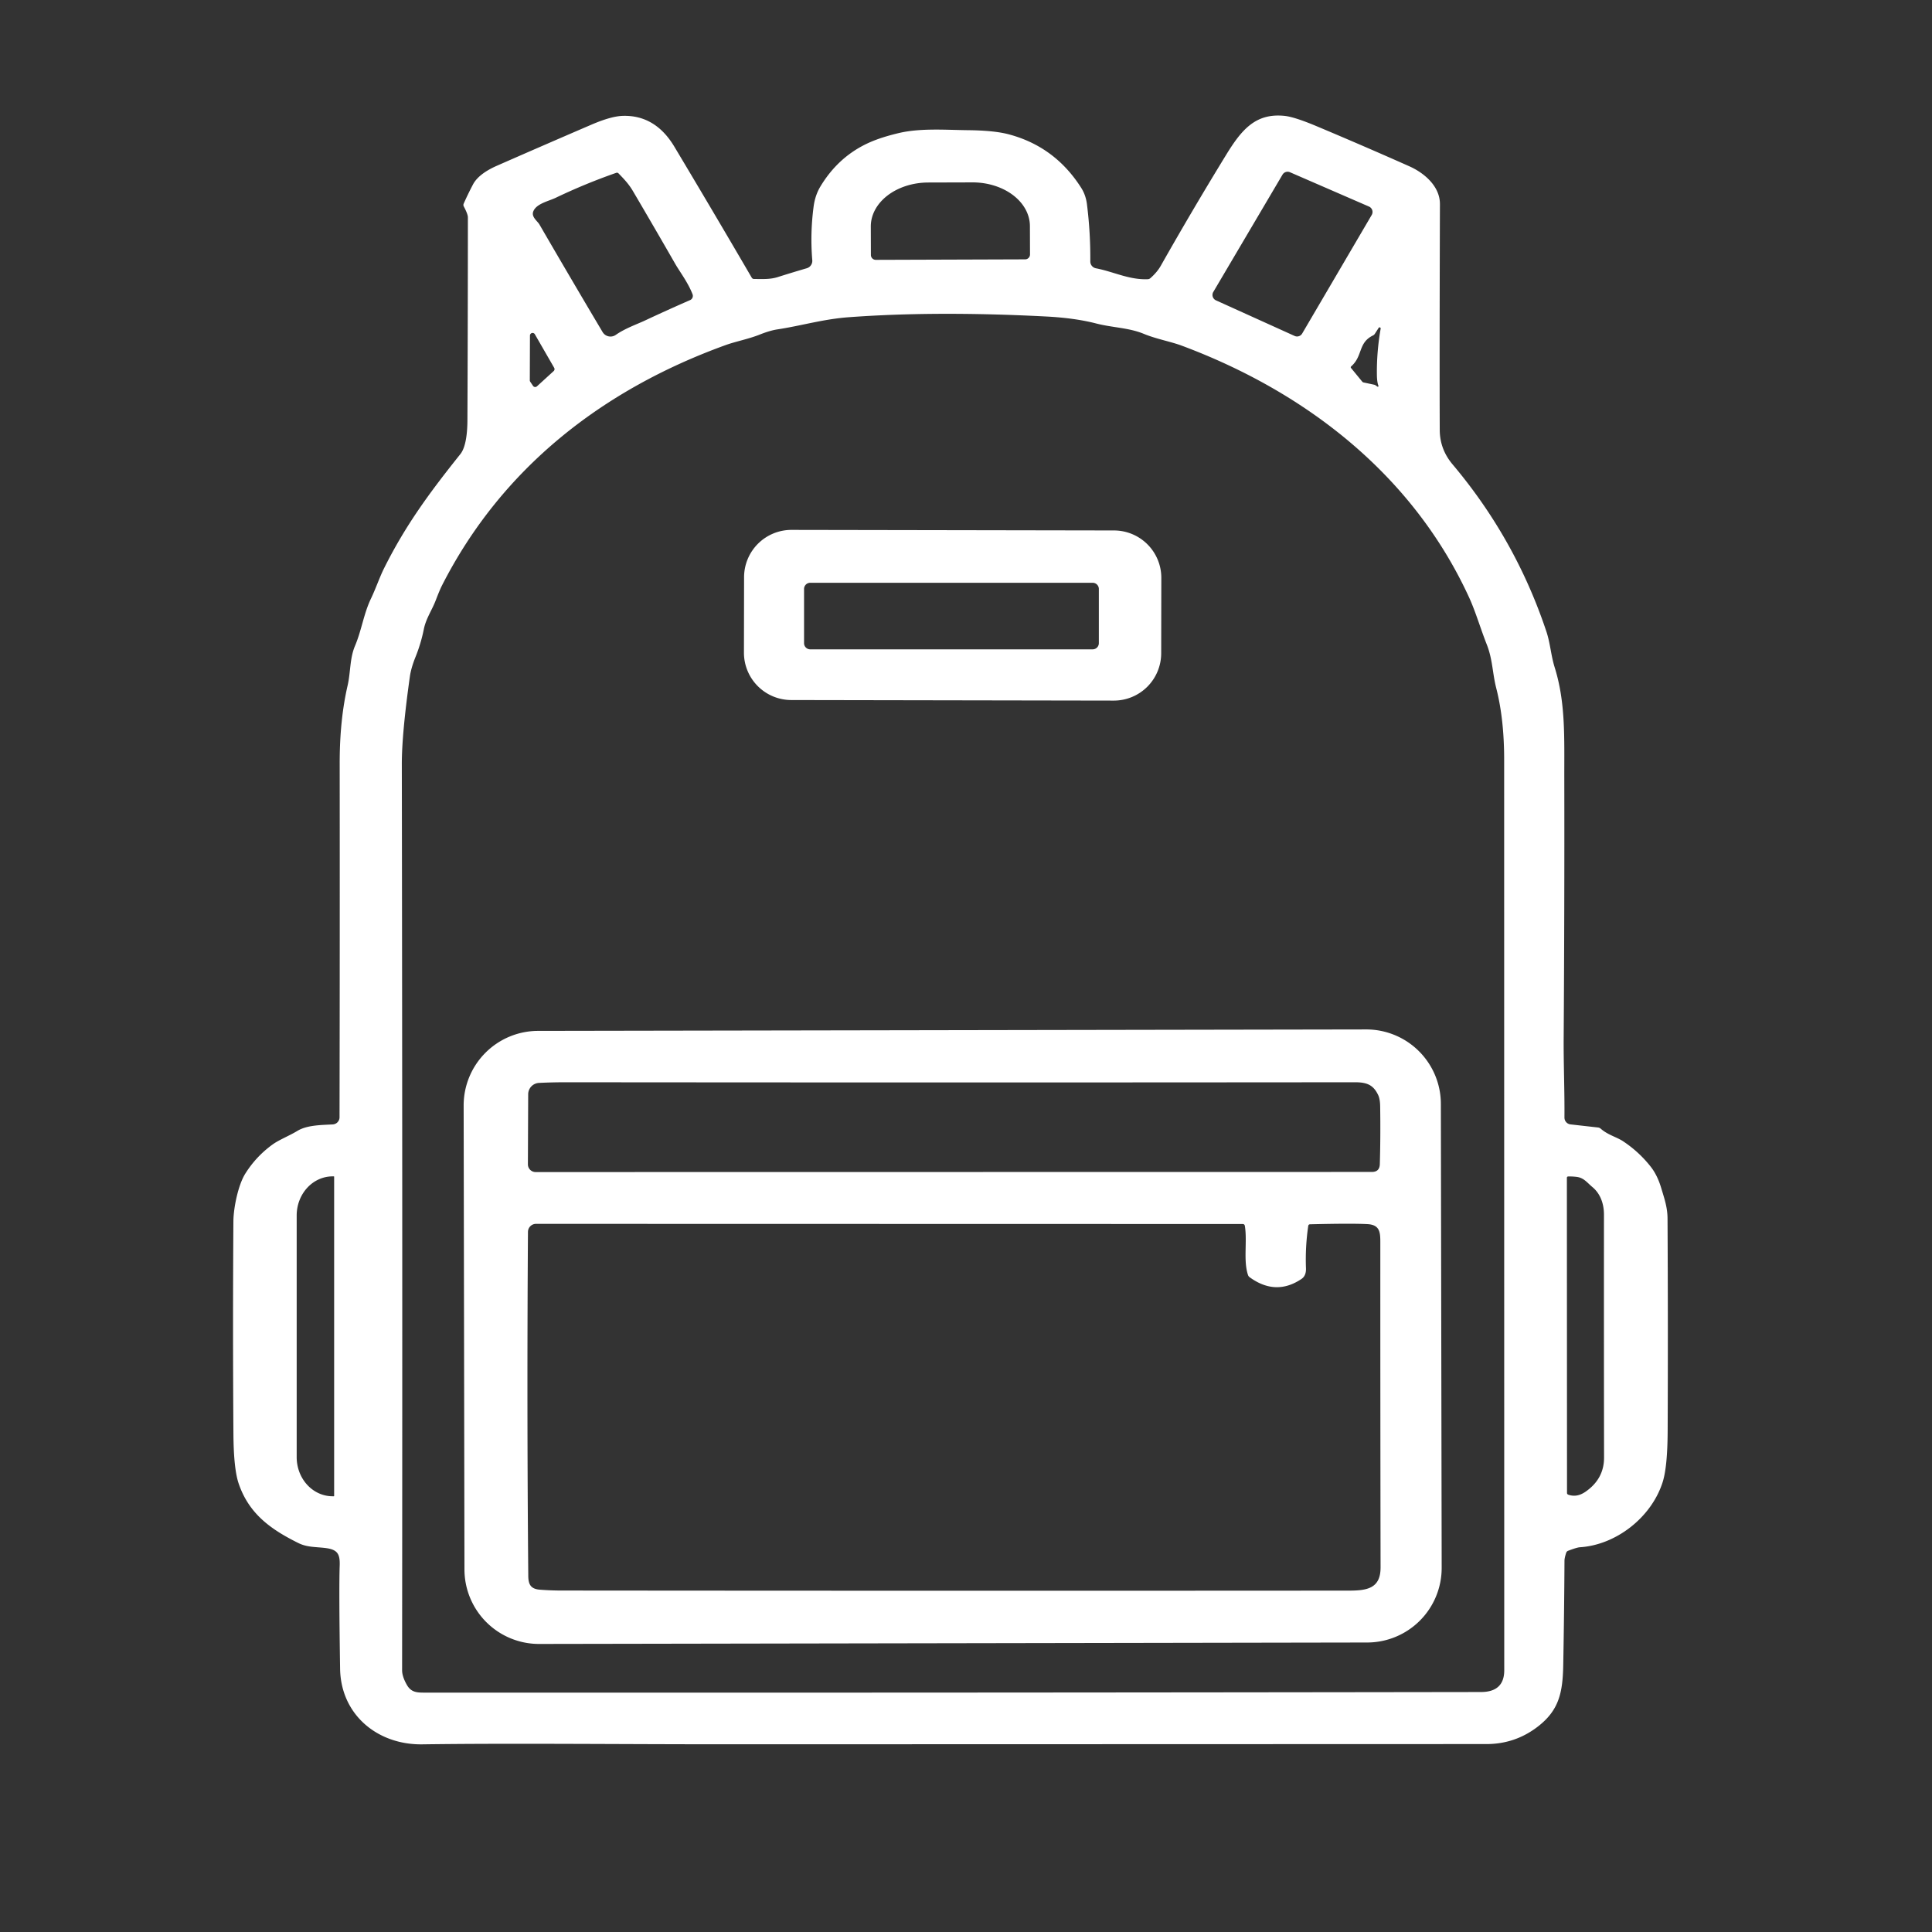 <?xml version="1.0" encoding="UTF-8" standalone="no"?>
<!DOCTYPE svg PUBLIC "-//W3C//DTD SVG 1.1//EN" "http://www.w3.org/Graphics/SVG/1.1/DTD/svg11.dtd">
<svg xmlns="http://www.w3.org/2000/svg" version="1.1" viewBox="0.00 0.00 620.00 620.00">
<rect x="0.00" y="0.00" width="620.00" height="620.00" fill="#333333" stroke="none"/>
<path fill="#ffffff" d="
  M 502.61 498.30
  Q 502.06 499.95 502.06 500.88
  Q 501.97 517.59 501.66 534.31
  C 501.50 543.21 500.29 548.82 493.56 554.04
  Q 486.27 559.69 477.00 559.69
  Q 355.37 559.73 233.75 559.76
  C 198.84 559.77 164.24 559.38 135.50 559.78
  C 121.18 559.97 109.36 550.30 109.14 535.49
  Q 108.75 509.86 109.01 502.51
  C 109.15 498.64 108.32 497.23 104.30 496.76
  C 101.25 496.39 98.55 496.57 95.75 495.18
  C 86.81 490.76 79.85 485.73 76.58 476.05
  Q 74.99 471.36 74.91 460.27
  Q 74.67 426.10 74.90 391.92
  C 74.93 387.65 76.42 380.28 78.72 376.63
  Q 82.19 371.10 87.47 367.28
  C 89.59 365.75 92.77 364.53 95.44 362.91
  C 98.57 361.02 103.16 361.04 106.78 360.84
  A 2.31 2.29 -1.6 0 0 108.96 358.55
  Q 109.07 302.13 109.01 245.00
  Q 108.99 231.10 111.56 219.96
  C 112.53 215.74 112.22 211.30 113.92 207.28
  C 116.06 202.22 116.71 196.96 119.06 192.07
  C 120.62 188.81 121.83 185.19 123.32 182.23
  C 130.14 168.59 137.72 158.26 147.74 145.72
  C 149.58 143.42 149.98 138.56 150.00 135.00
  Q 150.14 102.37 150.15 69.75
  Q 150.15 68.73 148.84 66.26
  Q 148.60 65.80 148.81 65.33
  Q 150.21 62.19 151.79 59.19
  C 153.24 56.43 156.58 54.46 159.35 53.24
  Q 174.62 46.53 189.95 39.94
  Q 196.17 37.28 199.91 37.18
  Q 210.33 36.91 216.42 47.09
  Q 228.94 68.01 241.23 89.09
  Q 241.49 89.53 242.00 89.53
  C 244.61 89.53 247.07 89.72 249.61 88.91
  Q 254.35 87.41 258.91 86.08
  A 2.47 2.46 -10.7 0 0 260.67 83.51
  Q 259.95 75.04 261.09 66.34
  Q 261.57 62.66 263.31 59.79
  Q 269.25 49.97 279.30 45.60
  Q 282.95 44.01 288.35 42.72
  C 295.34 41.05 303.43 41.70 310.73 41.78
  Q 319.00 41.87 323.62 43.08
  Q 338.53 47.00 346.97 60.28
  Q 348.45 62.60 348.82 65.58
  Q 349.97 74.83 349.89 83.91
  A 2.22 2.22 0.0 0 0 351.70 86.10
  C 357.42 87.20 362.33 89.84 368.32 89.60
  Q 368.82 89.58 369.19 89.25
  Q 371.35 87.34 372.52 85.27
  Q 382.67 67.33 393.44 49.76
  C 398.39 41.68 402.89 36.21 412.25 37.19
  Q 415.42 37.52 422.47 40.48
  Q 437.43 46.76 452.22 53.34
  C 457.18 55.54 462.11 59.86 462.09 65.50
  Q 461.93 115.38 462.03 138.00
  Q 462.06 144.17 466.16 149.04
  Q 486.32 172.96 496.23 202.60
  C 497.51 206.41 497.70 210.27 498.90 214.13
  C 502.47 225.53 501.97 236.80 502.00 249.75
  Q 502.08 291.44 501.80 333.12
  C 501.74 341.07 502.12 350.16 502.05 358.63
  A 2.20 2.19 -86.7 0 0 504.00 360.83
  L 512.79 361.82
  Q 513.32 361.88 513.73 362.24
  C 515.95 364.20 518.82 364.90 520.80 366.20
  Q 525.97 369.61 529.76 374.44
  Q 531.87 377.14 533.08 381.18
  C 534.09 384.55 535.11 387.41 535.13 391.02
  Q 535.31 425.11 535.17 459.19
  Q 535.12 470.74 533.56 475.64
  C 529.96 486.95 518.62 495.80 507.00 496.53
  Q 506.05 496.59 503.23 497.66
  Q 502.77 497.84 502.61 498.30
  Z
  M 178.34 63.47
  C 176.07 64.56 172.11 65.34 171.14 67.84
  C 170.44 69.63 172.45 70.89 173.13 72.07
  Q 183.40 89.78 193.38 106.56
  A 2.96 2.95 -32.8 0 0 197.61 107.47
  C 200.60 105.38 204.30 104.10 206.86 102.91
  Q 214.21 99.47 221.47 96.30
  A 1.47 1.47 0.0 0 0 222.25 94.44
  C 220.82 90.71 218.15 87.21 216.72 84.73
  Q 209.99 73.00 203.12 61.33
  C 201.79 59.06 200.30 57.50 198.50 55.65
  Q 198.18 55.32 197.74 55.47
  Q 187.83 58.93 178.34 63.47
  Z
  M 440.20 68.98
  A 1.90 1.90 0.0 0 0 439.31 66.28
  L 413.96 55.27
  A 1.90 1.90 0.0 0 0 411.57 56.05
  L 389.36 93.69
  A 1.90 1.90 0.0 0 0 390.21 96.38
  L 415.46 107.81
  A 1.90 1.90 0.0 0 0 417.88 107.04
  L 440.20 68.98
  Z
  M 281.05 83.39
  L 328.97 83.23
  A 1.57 1.57 0.0 0 0 330.54 81.65
  L 330.51 72.53
  A 18.44 14.07 -0.2 0 0 312.02 58.53
  L 297.84 58.57
  A 18.44 14.07 -0.2 0 0 279.45 72.71
  L 279.48 81.83
  A 1.57 1.57 0.0 0 0 281.05 83.39
  Z
  M 480.17 220.87
  C 478.94 216.08 479.02 211.64 477.14 206.87
  C 475.15 201.84 473.54 196.30 471.48 191.79
  C 453.42 152.42 419.08 125.78 379.22 110.92
  C 375.66 109.60 371.06 108.79 367.07 107.14
  C 362.24 105.14 357.05 105.17 351.74 103.80
  Q 344.96 102.05 335.75 101.57
  Q 300.42 99.74 272.50 101.79
  C 264.21 102.39 257.26 104.52 249.44 105.71
  Q 247.04 106.08 243.73 107.40
  C 240.14 108.82 236.01 109.60 232.84 110.75
  C 193.46 125.00 161.02 150.16 141.83 187.90
  Q 141.11 189.31 139.85 192.61
  C 138.59 195.90 136.70 198.46 136.00 201.97
  Q 135.08 206.54 133.33 210.86
  Q 131.93 214.34 131.53 217.13
  Q 128.93 235.62 128.95 245.25
  Q 129.18 390.62 129.04 536.00
  Q 129.04 538.05 130.61 540.77
  C 131.91 542.99 133.63 543.18 136.00 543.18
  Q 305.63 543.25 475.25 542.99
  Q 482.73 542.98 482.73 536.00
  Q 482.71 389.87 482.70 243.75
  Q 482.70 230.76 480.17 220.87
  Z
  M 441.60 123.76
  L 442.01 124.06
  A 0.23 0.23 0.0 0 0 442.36 123.79
  Q 441.89 122.66 441.86 120.26
  Q 441.77 112.91 443.07 105.46
  A 0.35 0.35 0.0 0 0 442.43 105.21
  L 441.19 107.14
  A 1.53 1.48 2.8 0 1 440.61 107.65
  C 435.77 110.00 437.40 114.23 433.62 117.57
  Q 433.34 117.81 433.57 118.10
  L 437.16 122.48
  A 0.75 0.68 -10.2 0 0 437.56 122.73
  L 440.90 123.44
  Q 441.28 123.52 441.60 123.76
  Z
  M 171.64 107.27
  A 0.84 0.84 0.0 0 0 170.07 107.69
  L 170.02 122.05
  A 0.84 0.84 0.0 0 0 170.17 122.52
  L 171.05 123.83
  A 0.84 0.84 0.0 0 0 172.31 123.98
  L 177.68 119.08
  A 0.84 0.84 0.0 0 0 177.84 118.03
  L 171.64 107.27
  Z
  M 107.23 480.06
  L 107.23 377.62
  A 0.11 0.11 0.0 0 0 107.12 377.51
  L 106.74 377.51
  A 12.54 11.53 90.0 0 0 95.21 390.05
  L 95.21 467.63
  A 12.54 11.53 90.0 0 0 106.74 480.17
  L 107.12 480.17
  A 0.11 0.11 0.0 0 0 107.23 480.06
  Z
  M 505.84 377.66
  Q 504.58 377.52 503.29 377.54
  Q 502.83 377.55 502.83 378.01
  L 502.87 479.07
  Q 502.87 479.51 503.28 479.66
  Q 506.02 480.63 508.78 478.73
  Q 514.76 474.62 514.76 467.76
  Q 514.70 428.75 514.73 389.75
  C 514.73 386.46 513.67 383.14 511.02 380.94
  C 509.25 379.47 508.27 377.92 505.84 377.66
  Z"
/>
<g>
<path fill="#ffffff" d="
  M 372.639 209.657
  A 15.20 15.20 0.0 0 1 357.412 224.83
  L 253.912 224.65
  A 15.20 15.20 0.0 0 1 238.739 209.423
  L 238.781 185.223
  A 15.20 15.20 0.0 0 1 254.008 170.05
  L 357.508 170.23
  A 15.20 15.20 0.0 0 1 372.681 185.457
  L 372.639 209.657
  Z
  M 352.63 189.00
  A 1.98 1.98 0.0 0 0 350.65 187.02
  L 260.01 187.02
  A 1.98 1.98 0.0 0 0 258.03 189.00
  L 258.03 206.40
  A 1.98 1.98 0.0 0 0 260.01 208.38
  L 350.65 208.38
  A 1.98 1.98 0.0 0 0 352.63 206.40
  L 352.63 189.00
  Z"
/>
<path fill="#ffffff" d="
  M 462.65 503.126
  A 23.93 23.93 0.0 0 1 438.762 527.098
  L 173.022 527.562
  A 23.93 23.93 0.0 0 1 149.05 503.674
  L 148.79 354.794
  A 23.93 23.93 0.0 0 1 172.679 330.822
  L 438.418 330.358
  A 23.93 23.93 0.0 0 1 462.39 354.246
  L 462.65 503.126
  Z
  M 442.26 351.39
  C 440.71 348.14 438.61 347.31 434.85 347.31
  Q 308.55 347.43 182.25 347.31
  Q 177.18 347.30 172.97 347.52
  A 3.66 3.65 88.8 0 0 169.50 351.15
  L 169.41 373.64
  A 2.48 2.48 0.0 0 0 171.89 376.13
  L 440.24 376.09
  Q 442.73 376.09 442.80 373.59
  Q 443.06 364.85 442.91 354.97
  Q 442.87 352.67 442.26 351.39
  Z
  M 400.49 409.14
  C 398.96 404.54 400.30 398.38 399.49 393.42
  Q 399.39 392.80 398.76 392.80
  L 172.02 392.75
  A 2.59 2.59 0.0 0 0 169.43 395.32
  Q 169.05 450.87 169.53 505.75
  C 169.56 508.48 170.33 509.92 173.26 510.15
  Q 176.75 510.42 180.25 510.42
  Q 306.57 510.54 432.89 510.45
  C 438.74 510.44 443.05 509.74 443.04 503.00
  Q 442.95 451.05 442.96 399.09
  C 442.96 395.78 443.03 393.08 438.89 392.84
  Q 433.96 392.56 420.42 392.89
  Q 419.90 392.91 419.83 393.42
  Q 418.84 400.17 419.10 407.01
  Q 419.19 409.40 417.66 410.43
  Q 409.42 415.98 401.03 409.88
  Q 400.64 409.60 400.49 409.14
  Z"
/>
</g>
</svg>
